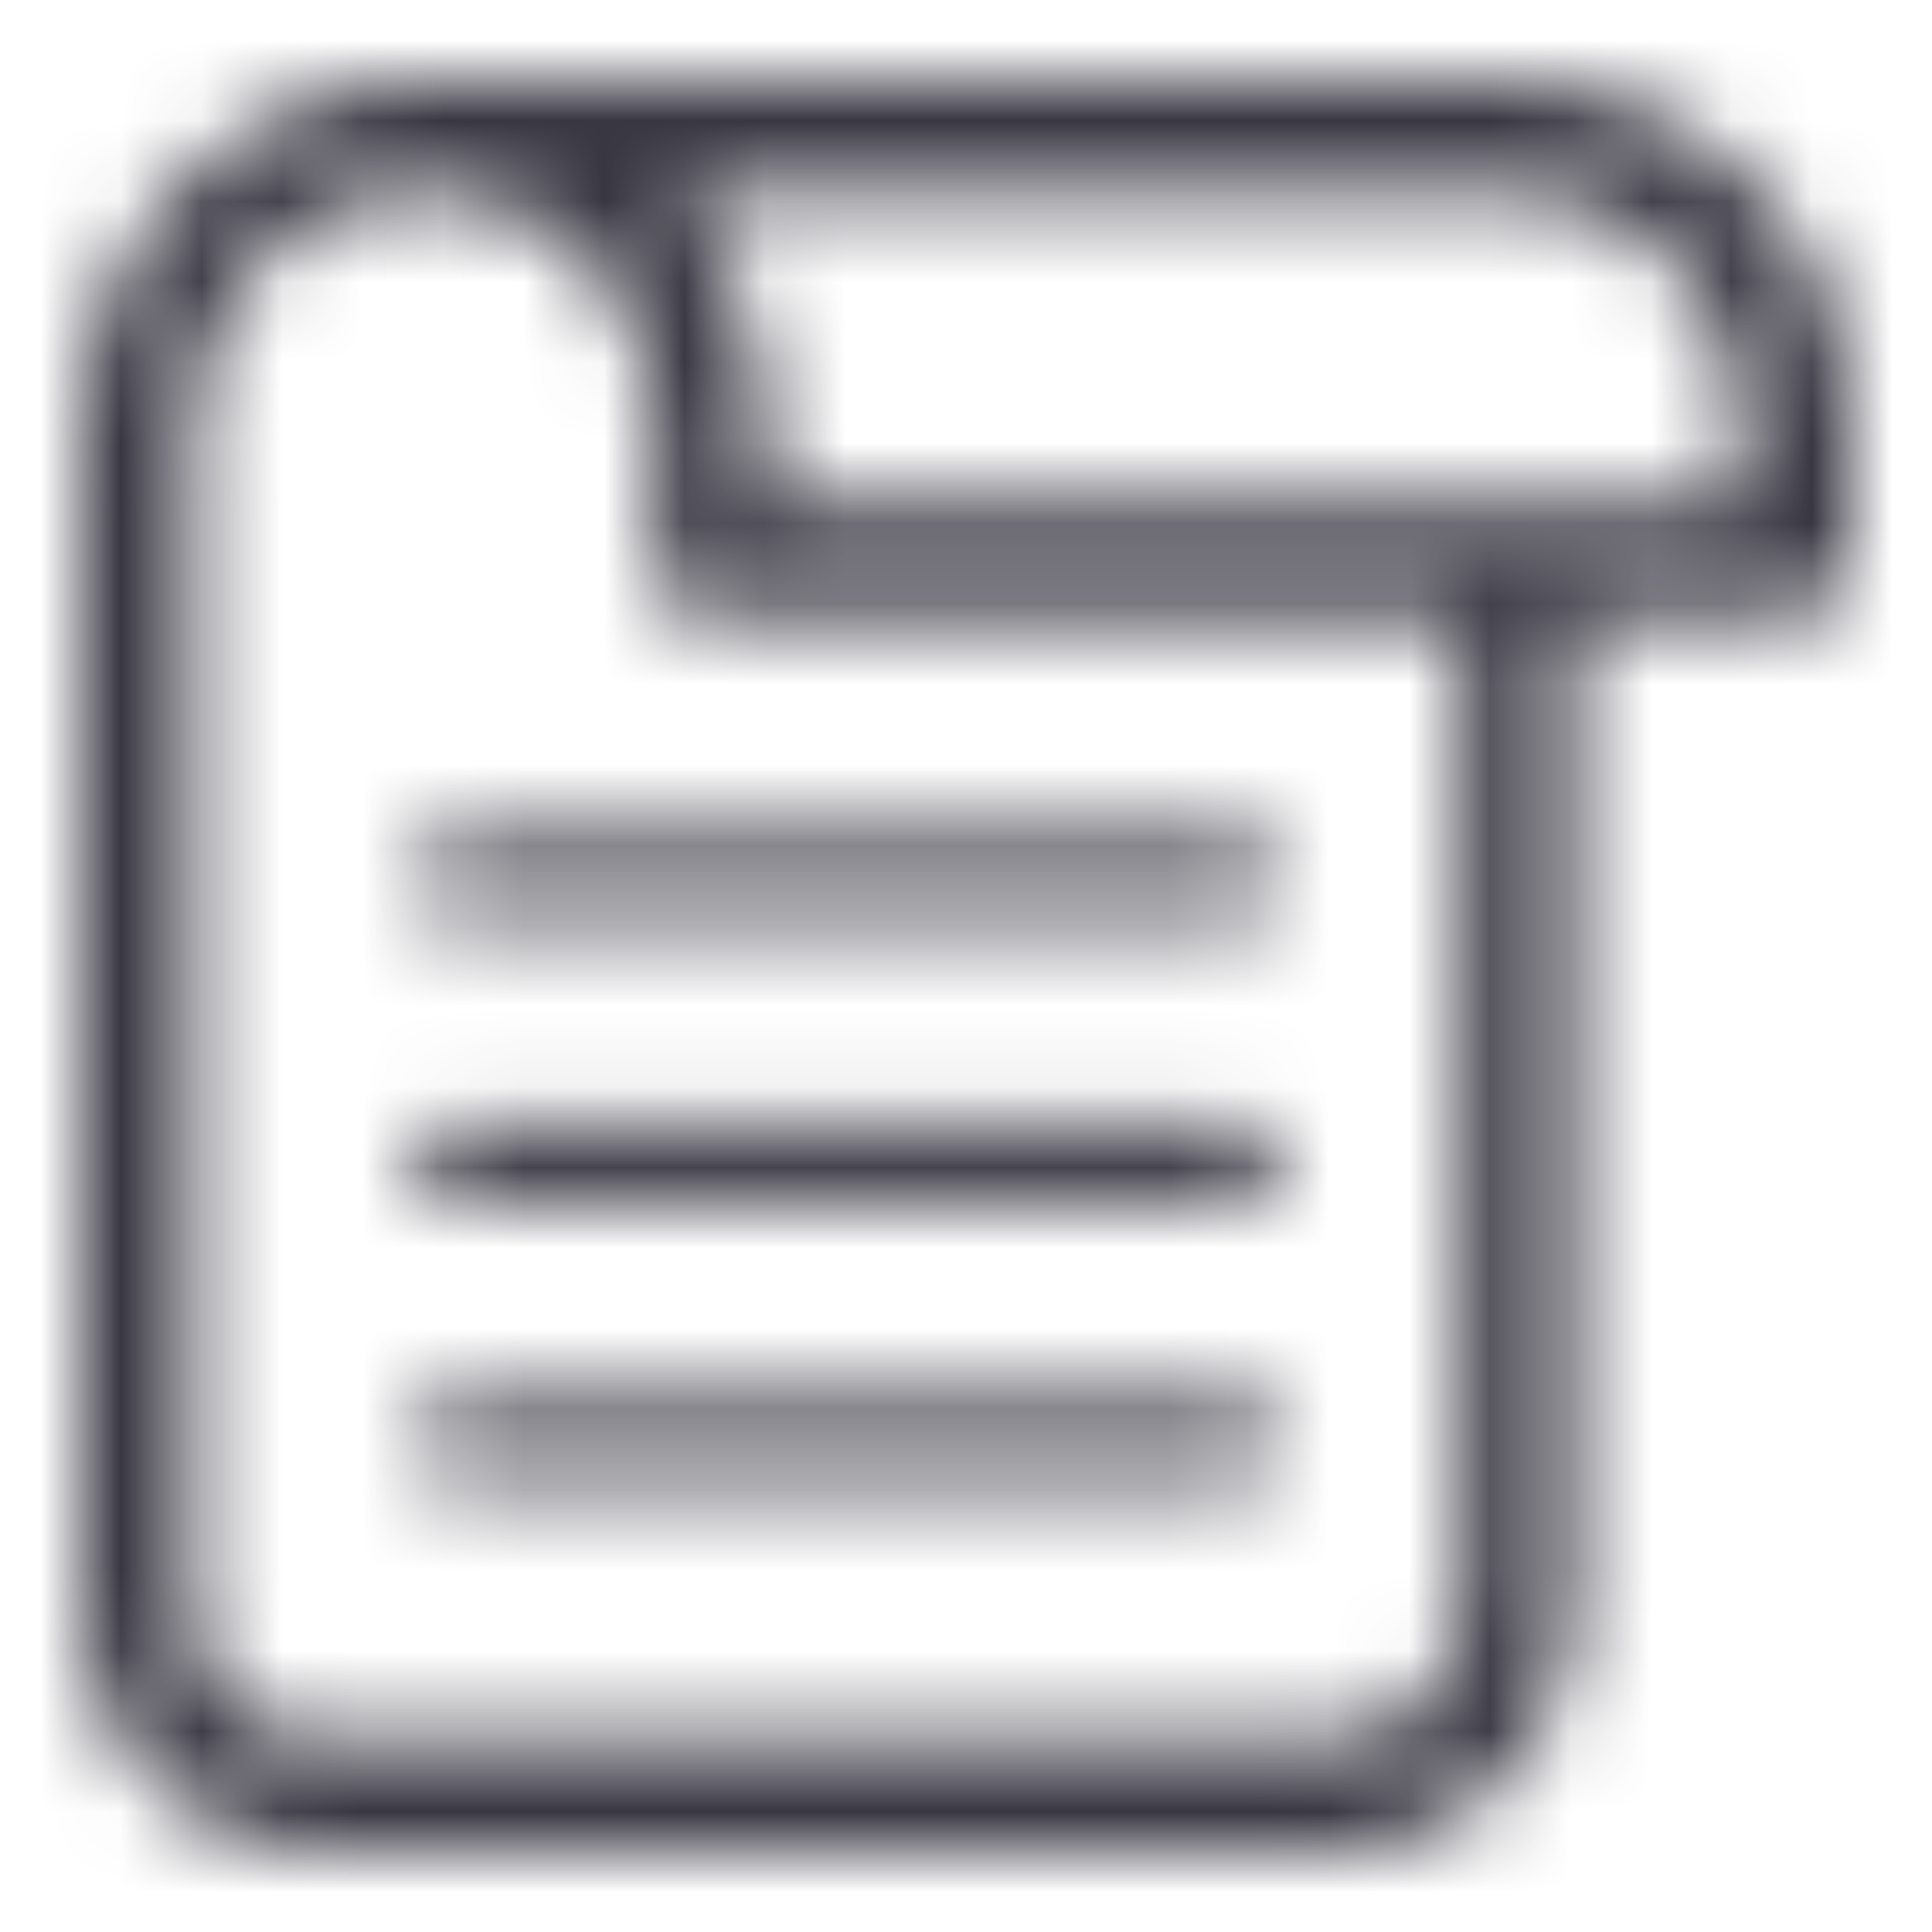 <svg width="24" height="24" viewBox="0 0 24 24" fill="none" xmlns="http://www.w3.org/2000/svg">
<mask id="mask0_1_6" style="mask-type:alpha" maskUnits="userSpaceOnUse" x="1" y="1" width="22" height="23">
<path d="M15.41 11.42H5.64C5.507 11.42 5.38 11.367 5.286 11.274C5.193 11.18 5.14 11.053 5.14 10.92C5.14 10.787 5.193 10.66 5.286 10.566C5.38 10.473 5.507 10.42 5.64 10.42H15.41C15.543 10.42 15.67 10.473 15.764 10.566C15.857 10.66 15.91 10.787 15.91 10.92C15.91 11.053 15.857 11.18 15.764 11.274C15.67 11.367 15.543 11.42 15.41 11.42Z" fill="#383641"/>
<path d="M5.64 13.91H15.41C15.543 13.91 15.67 13.963 15.764 14.056C15.857 14.15 15.91 14.277 15.91 14.41C15.91 14.543 15.857 14.67 15.764 14.764C15.67 14.857 15.543 14.91 15.41 14.91H5.64C5.507 14.91 5.38 14.857 5.286 14.764C5.193 14.67 5.14 14.543 5.14 14.41C5.14 14.277 5.193 14.15 5.286 14.056C5.38 13.963 5.507 13.91 5.64 13.91Z" fill="#383641"/>
<path d="M5.64 17.4H15.41C15.543 17.4 15.67 17.453 15.764 17.546C15.857 17.64 15.91 17.767 15.91 17.9C15.91 18.033 15.857 18.16 15.764 18.254C15.67 18.347 15.543 18.4 15.41 18.4H5.64C5.507 18.4 5.38 18.347 5.286 18.254C5.193 18.16 5.14 18.033 5.14 17.9C5.14 17.767 5.193 17.64 5.286 17.546C5.38 17.453 5.507 17.4 5.64 17.4Z" fill="#383641"/>
<path fill-rule="evenodd" clip-rule="evenodd" d="M5 1H18.74C19.866 1.005 20.945 1.454 21.743 2.25C22.541 3.046 22.992 4.124 23 5.25V7C22.986 7.17 22.912 7.33 22.79 7.45C22.726 7.518 22.648 7.572 22.562 7.608C22.476 7.644 22.383 7.662 22.29 7.66H19.55V20.02C19.55 20.816 19.234 21.579 18.671 22.141C18.109 22.704 17.346 23.02 16.55 23.02H4.72C4.225 23.019 3.731 22.985 3.24 22.92L3.09 22.87C2.347 22.63 1.726 22.11 1.36 21.42C1.122 20.985 0.998 20.496 1 20V5.37C0.994 4.272 1.402 3.211 2.144 2.401C2.885 1.591 3.905 1.091 5 1ZM3.95 21.62H16.55C16.977 21.615 17.385 21.442 17.686 21.139C17.987 20.836 18.157 20.427 18.16 20V7.7H8.83C8.737 7.701 8.645 7.684 8.559 7.65C8.473 7.615 8.395 7.564 8.329 7.499C8.262 7.433 8.21 7.356 8.174 7.27C8.138 7.185 8.12 7.093 8.12 7V5.25C8.123 4.872 8.05 4.497 7.907 4.147C7.764 3.797 7.553 3.479 7.286 3.211C7.019 2.943 6.702 2.731 6.352 2.587C6.003 2.442 5.628 2.369 5.25 2.37H5.07C4.326 2.436 3.634 2.783 3.137 3.34C2.639 3.897 2.372 4.623 2.39 5.37V20C2.387 20.42 2.549 20.825 2.84 21.128C3.132 21.43 3.53 21.607 3.95 21.62ZM9.53 6.25H21.61V5.25C21.607 4.49 21.304 3.761 20.767 3.224C20.229 2.686 19.5 2.383 18.74 2.38H8.44L8.6 2.59C9.201 3.346 9.529 4.284 9.53 5.25V6.25Z" fill="#383641"/>
</mask>
<g mask="url(#mask0_1_6)">
<rect width="24" height="24" fill="#383641"/>
</g>
</svg>
